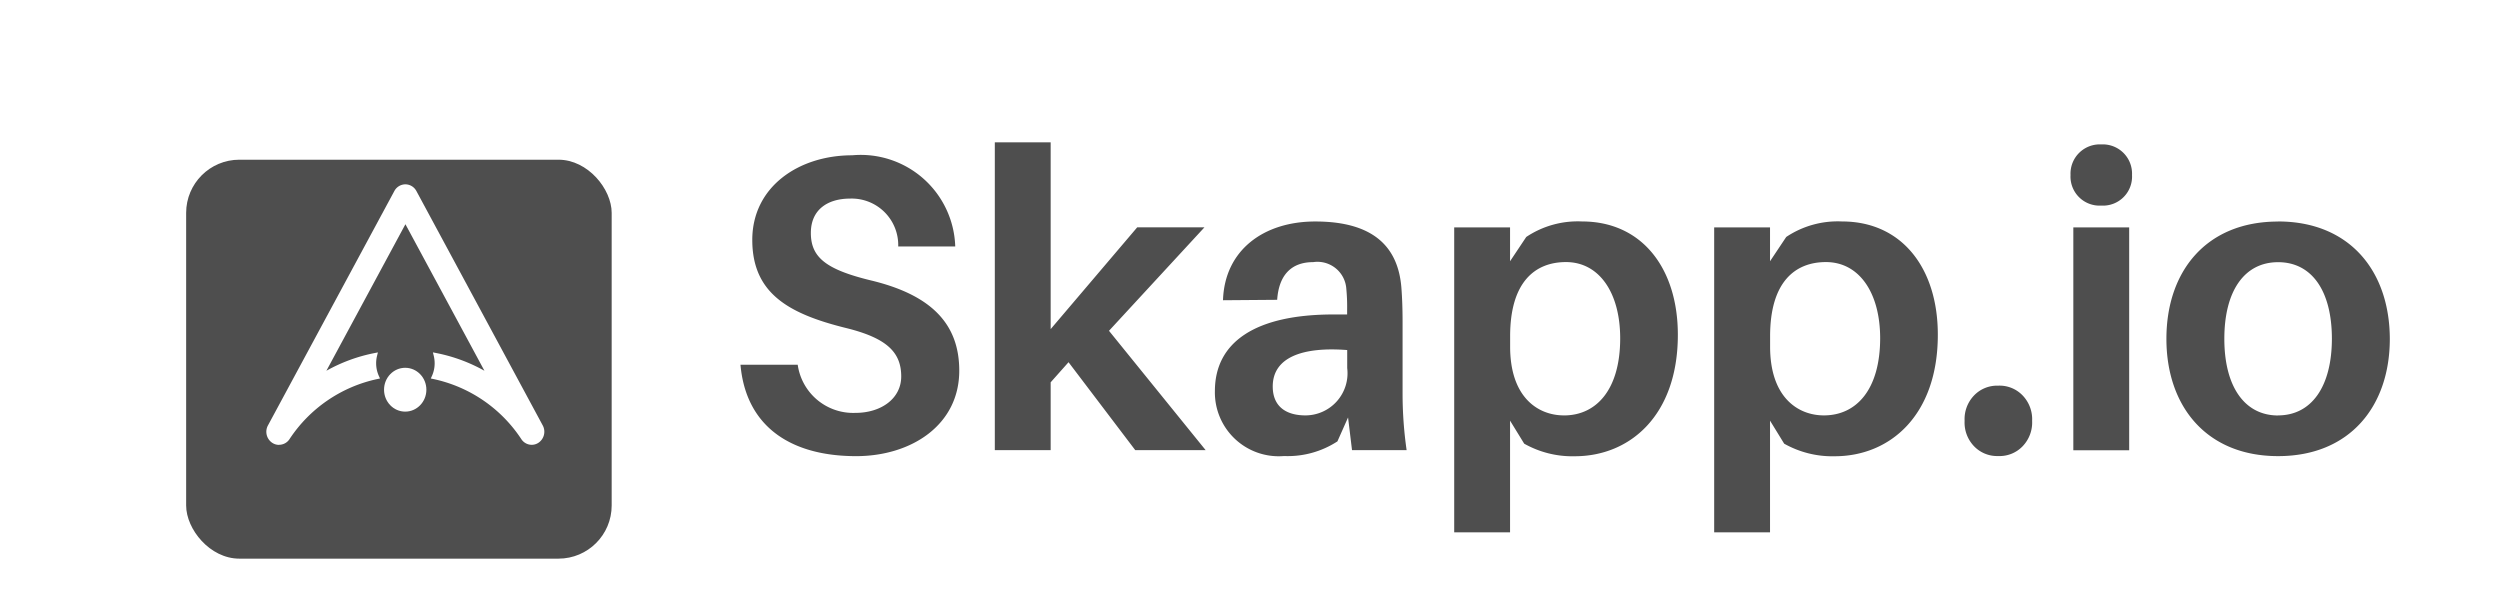 <svg xmlns="http://www.w3.org/2000/svg" xmlns:xlink="http://www.w3.org/1999/xlink" width="94" height="23" viewBox="0 0 94 23">
  <defs>
    <clipPath id="clip-path">
      <rect id="Rectangle_29" data-name="Rectangle 29" width="94" height="23" transform="translate(0 0)" fill="#fff" opacity="0.36"/>
    </clipPath>
    <filter id="Rectangle_28" x="2.5" y="1.5" width="25" height="24" filterUnits="userSpaceOnUse">
      <feOffset dy="2" input="SourceAlpha"/>
      <feGaussianBlur stdDeviation="1.5" result="blur"/>
      <feFlood flood-opacity="0.051"/>
      <feComposite operator="in" in2="blur"/>
      <feComposite in="SourceGraphic"/>
    </filter>
    <filter id="Ellipse_1" x="12.941" y="12.332" width="4.592" height="4.649" filterUnits="userSpaceOnUse">
      <feOffset dy="1" input="SourceAlpha"/>
      <feGaussianBlur stdDeviation="0.5" result="blur-2"/>
      <feFlood flood-opacity="0.161"/>
      <feComposite operator="in" in2="blur-2"/>
      <feComposite in="SourceGraphic"/>
    </filter>
  </defs>
  <g id="Mask_Group_1" data-name="Mask Group 1" transform="translate(0 0)" clip-path="url(#clip-path)">
    <g id="Group_146" data-name="Group 146" transform="translate(7.149 3.575)">
      <path id="Path_122" data-name="Path 122" d="M8.4-73.012c-2.007,0-3.756,1.181-3.756,3.181s1.353,2.772,3.5,3.307c1.551.378,2.1.913,2.1,1.827,0,.835-.76,1.37-1.718,1.37a2.106,2.106,0,0,1-2.174-1.811H4.2C4.4-62.854,6.04-61.7,8.549-61.7c2.068,0,3.877-1.165,3.877-3.213,0-1.748-1.034-2.85-3.345-3.4-1.673-.41-2.235-.866-2.235-1.78,0-.882.639-1.291,1.475-1.291a1.75,1.75,0,0,1,1.81,1.8h2.144A3.554,3.554,0,0,0,8.4-73.012Zm8.135,7.78,2.509,3.307h2.647l-3.635-4.488,3.589-3.89H19.117l-3.254,3.827V-73.5h-2.1v11.575h2.1v-2.551Zm10.659,3.307h2.053a14.987,14.987,0,0,1-.152-2.126V-66.76c0-.457-.015-.9-.046-1.291-.122-1.449-.973-2.472-3.239-2.472-1.931,0-3.406,1.071-3.467,2.961l2.037-.016c.061-.913.517-1.417,1.353-1.417a1.088,1.088,0,0,1,1.247,1.008,7.094,7.094,0,0,1,.03.787v.173h-.517c-2.935,0-4.455,1.039-4.455,2.882a2.4,2.4,0,0,0,2.6,2.441,3.422,3.422,0,0,0,2.007-.551l.4-.9Zm-1.749-1.307c-.745,0-1.232-.346-1.232-1.087,0-1.1,1.125-1.5,2.8-1.37v.677a1.585,1.585,0,0,1-1.566,1.78Zm10.4-7.292a3.482,3.482,0,0,0-2.1.583l-.609.913V-70.3h-2.1v11.465h2.1v-4.2l.532.866a3.681,3.681,0,0,0,1.9.473c2.083,0,3.877-1.543,3.877-4.567C39.447-68.744,38.108-70.524,35.844-70.524Zm-.684,7.292c-.973,0-2.022-.677-2.022-2.583v-.394c0-2.047.943-2.788,2.1-2.788,1.247,0,2.038,1.15,2.038,2.866,0,1.937-.9,2.9-2.114,2.9ZM45.62-70.524a3.482,3.482,0,0,0-2.1.583l-.609.913V-70.3h-2.1v11.465h2.1v-4.2l.532.866a3.681,3.681,0,0,0,1.9.473c2.083,0,3.877-1.543,3.877-4.567C49.224-68.744,47.886-70.524,45.62-70.524Zm-.684,7.292c-.973,0-2.022-.677-2.022-2.583v-.394c0-2.047.943-2.788,2.1-2.788,1.247,0,2.038,1.15,2.038,2.866C47.049-64.193,46.152-63.232,44.936-63.232Zm6.553-1.118a1.2,1.2,0,0,0-.912.374,1.286,1.286,0,0,0-.35.949,1.286,1.286,0,0,0,.35.949,1.2,1.2,0,0,0,.912.374,1.2,1.2,0,0,0,.921-.369,1.29,1.29,0,0,0,.356-.954,1.29,1.29,0,0,0-.356-.954A1.2,1.2,0,0,0,51.489-64.35Zm3.877-9.071a1.1,1.1,0,0,0-1.156,1.15,1.092,1.092,0,0,0,1.156,1.15,1.092,1.092,0,0,0,1.156-1.15,1.1,1.1,0,0,0-1.155-1.15Zm1.049,11.5V-70.3h-2.1v8.378Zm5.6-8.6c-2.692,0-4.2,1.858-4.2,4.41,0,2.535,1.505,4.41,4.2,4.41s4.2-1.874,4.2-4.41C66.208-68.665,64.7-70.524,62.012-70.524Zm0,7.292c-1.262,0-2.022-1.087-2.022-2.882,0-1.811.76-2.882,2.022-2.882s2.022,1.071,2.022,2.882C64.034-64.319,63.274-63.232,62.012-63.232Z" transform="translate(16.493 75.276)" fill="#4e4e4e"/>
      <g id="Group_145" data-name="Group 145" transform="translate(0 0)">
        <g transform="matrix(1, 0, 0, 1, -7.15, -3.57)" filter="url(#Rectangle_28)">
          <rect id="Rectangle_28-2" data-name="Rectangle 28" width="16" height="15" rx="2" transform="translate(7 4)" fill="#4e4e4e"/>
        </g>
        <g id="Group_144" data-name="Group 144" transform="translate(2.861 3.354)">
          <g id="Group_142" data-name="Group 142" transform="translate(0 0)">
            <g id="Group_140" data-name="Group 140" transform="translate(0)">
              <g id="Group_139" data-name="Group 139">
                <g id="Path_113" data-name="Path 113">
                  <path id="Path_123" data-name="Path 123" d="M689.646,590.455a.414.414,0,0,1-.228-.068.455.455,0,0,1-.149-.6l4.753-8.814a.431.431,0,0,1,.377-.229.425.425,0,0,1,.218.061.437.437,0,0,1,.159.167l4.75,8.812a.454.454,0,0,1-.148.6.417.417,0,0,1-.228.068h0a.426.426,0,0,1-.354-.193,5.315,5.315,0,0,0-3.328-2.278l-.053-.011.022-.051a1.2,1.2,0,0,0,.1-.489,1.215,1.215,0,0,0-.034-.289l-.016-.067.066.013a6.049,6.049,0,0,1,1.926.737l-3.081-5.715-3.082,5.715a6.034,6.034,0,0,1,1.925-.736l.066-.013-.016.067a1.22,1.22,0,0,0-.035.288,1.2,1.2,0,0,0,.1.489l.022.051-.052.011a5.317,5.317,0,0,0-3.328,2.28A.426.426,0,0,1,689.646,590.455Z" transform="translate(-689.172 -580.704)" fill="#fff"/>
                  <path id="Path_124" data-name="Path 124" d="M689.389,590.155a.383.383,0,0,0,.319-.174,5.384,5.384,0,0,1,3.355-2.3,1.263,1.263,0,0,1-.071-.806,6.025,6.025,0,0,0-2.047.814l3.2-5.927,3.2,5.927a6.04,6.04,0,0,0-2.048-.815,1.271,1.271,0,0,1,.036.3,1.253,1.253,0,0,1-.106.507,5.381,5.381,0,0,1,3.355,2.3.384.384,0,0,0,.319.174.375.375,0,0,0,.205-.061.409.409,0,0,0,.134-.538l-4.75-8.812a.39.39,0,0,0-.143-.15.38.38,0,0,0-.2-.055.388.388,0,0,0-.34.206l-4.753,8.814a.41.41,0,0,0,.134.538.371.371,0,0,0,.205.061m0,.088a.456.456,0,0,1-.25-.075.5.5,0,0,1-.164-.656l4.753-8.814a.474.474,0,0,1,.414-.251.466.466,0,0,1,.239.067.478.478,0,0,1,.175.184l4.75,8.812a.5.5,0,0,1-.163.656.459.459,0,0,1-.25.075.468.468,0,0,1-.39-.212,5.272,5.272,0,0,0-3.3-2.26l-.105-.022.045-.1a1.156,1.156,0,0,0,.1-.47,1.171,1.171,0,0,0-.033-.278l-.033-.134.131.026a6.093,6.093,0,0,1,1.807.666l-2.971-5.51-2.972,5.51a6.071,6.071,0,0,1,1.806-.665l.131-.026-.033.134a1.167,1.167,0,0,0-.033.277,1.154,1.154,0,0,0,.1.47l.045.1-.105.022a5.276,5.276,0,0,0-3.3,2.262A.468.468,0,0,1,689.389,590.243Z" transform="translate(-688.914 -580.448)" fill="#fff"/>
                </g>
              </g>
            </g>
          </g>
          <g transform="matrix(1, 0, 0, 1, -10.01, -6.93)" filter="url(#Ellipse_1)">
            <ellipse id="Ellipse_1-2" data-name="Ellipse 1" cx="0.796" cy="0.824" rx="0.796" ry="0.824" transform="translate(14.44 12.83)" fill="#fff"/>
          </g>
        </g>
      </g>
    </g>
  </g>
</svg>
